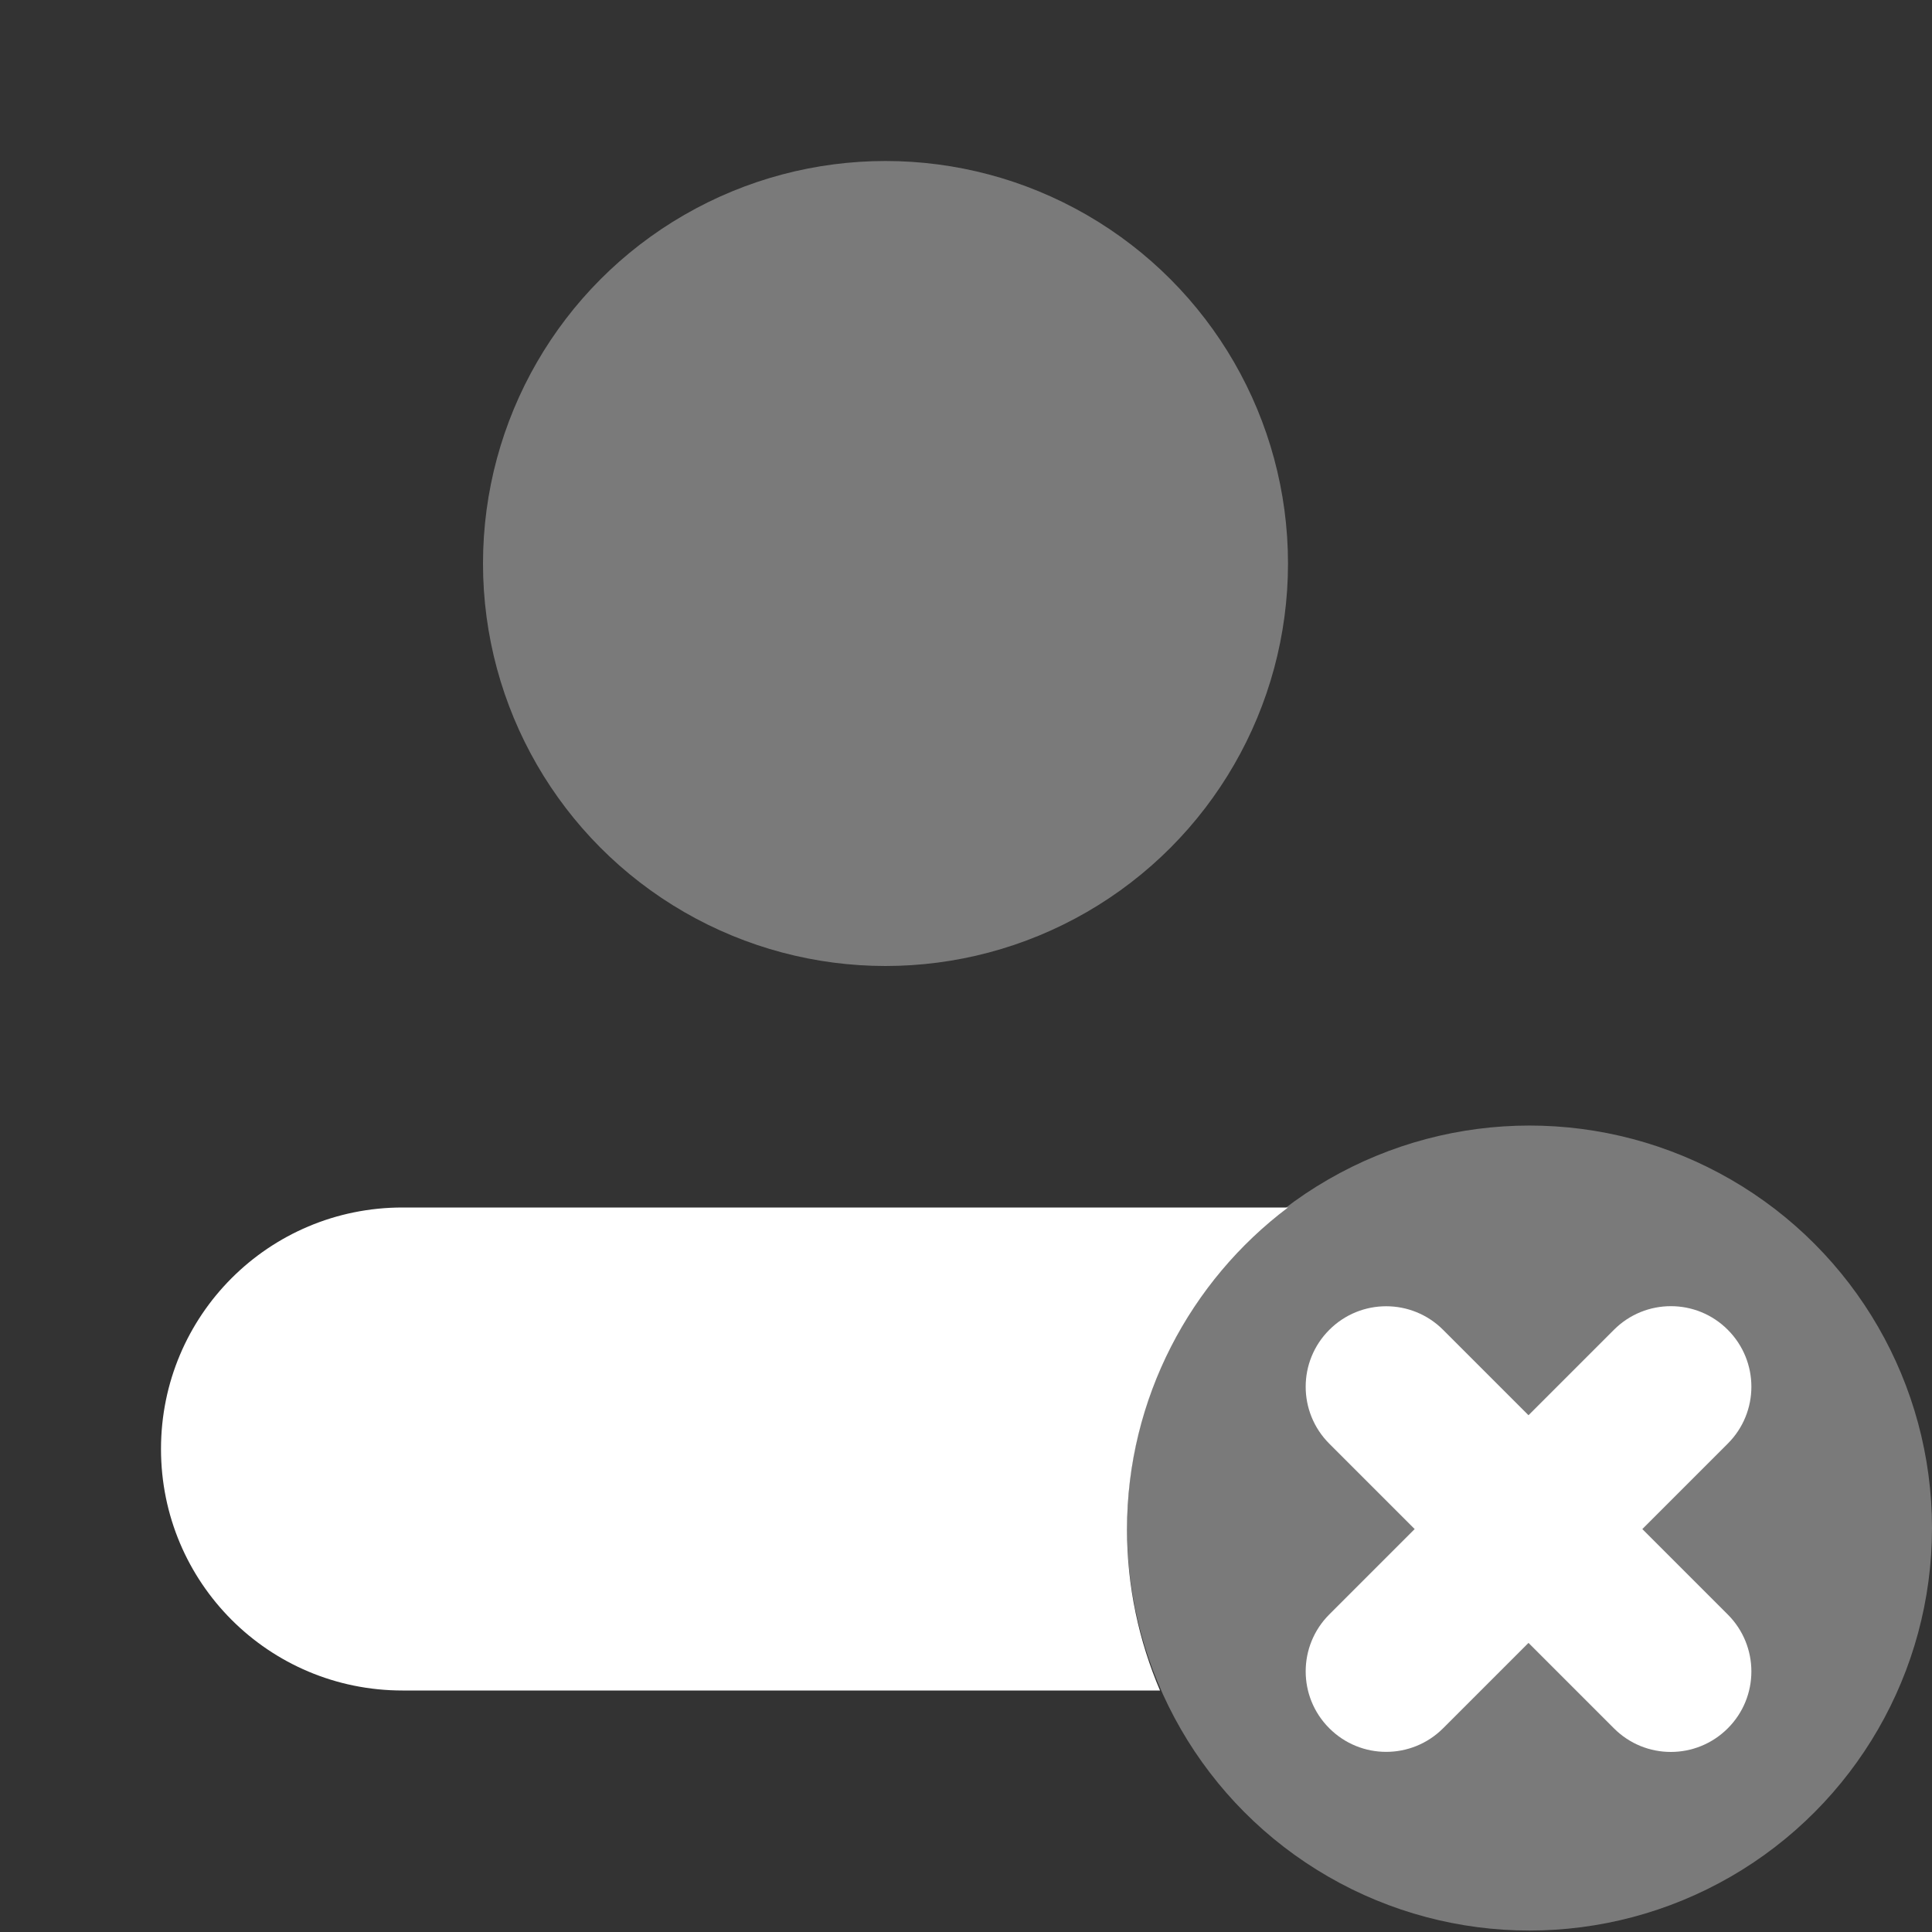 ﻿<?xml version="1.0" encoding="utf-8"?>
<svg xmlns="http://www.w3.org/2000/svg" viewBox="0 0 24 24" width="192" height="192">
  <rect x="0" y="0" width="24" height="24" fill="#333333" stroke="none"/>
  <circle cx="11" cy="7" r="5" opacity=".35" fill="#FFFFFF" />
  <path d="M14,19c0,0.71,0.15,1.39,0.41,2H5c-1.66,0-3-1.34-3-3c0-1.66,1.34-3,3-3h11C14.79,15.91,14,17.37,14,19z" fill="#FFFFFF" />
  <path d="M16.513,20.055l3.536-3.536c0.391-0.391,1.024-0.391,1.414,0h0c0.391,0.391,0.391,1.024,0,1.414l-3.536,3.536 c-0.391,0.391-1.024,0.391-1.414,0v0C16.122,21.079,16.122,20.446,16.513,20.055z" fill="#FFFFFF" />
  <path d="M17.927,16.52l3.536,3.536c0.391,0.391,0.391,1.024,0,1.414l0,0c-0.391,0.391-1.024,0.391-1.414,0l-3.536-3.536 c-0.391-0.391-0.391-1.024,0-1.414h0C16.903,16.129,17.536,16.129,17.927,16.52z" fill="#FFFFFF" />
  <circle cx="19" cy="18.982" r="5" opacity=".35" fill="#FFFFFF" />
</svg>